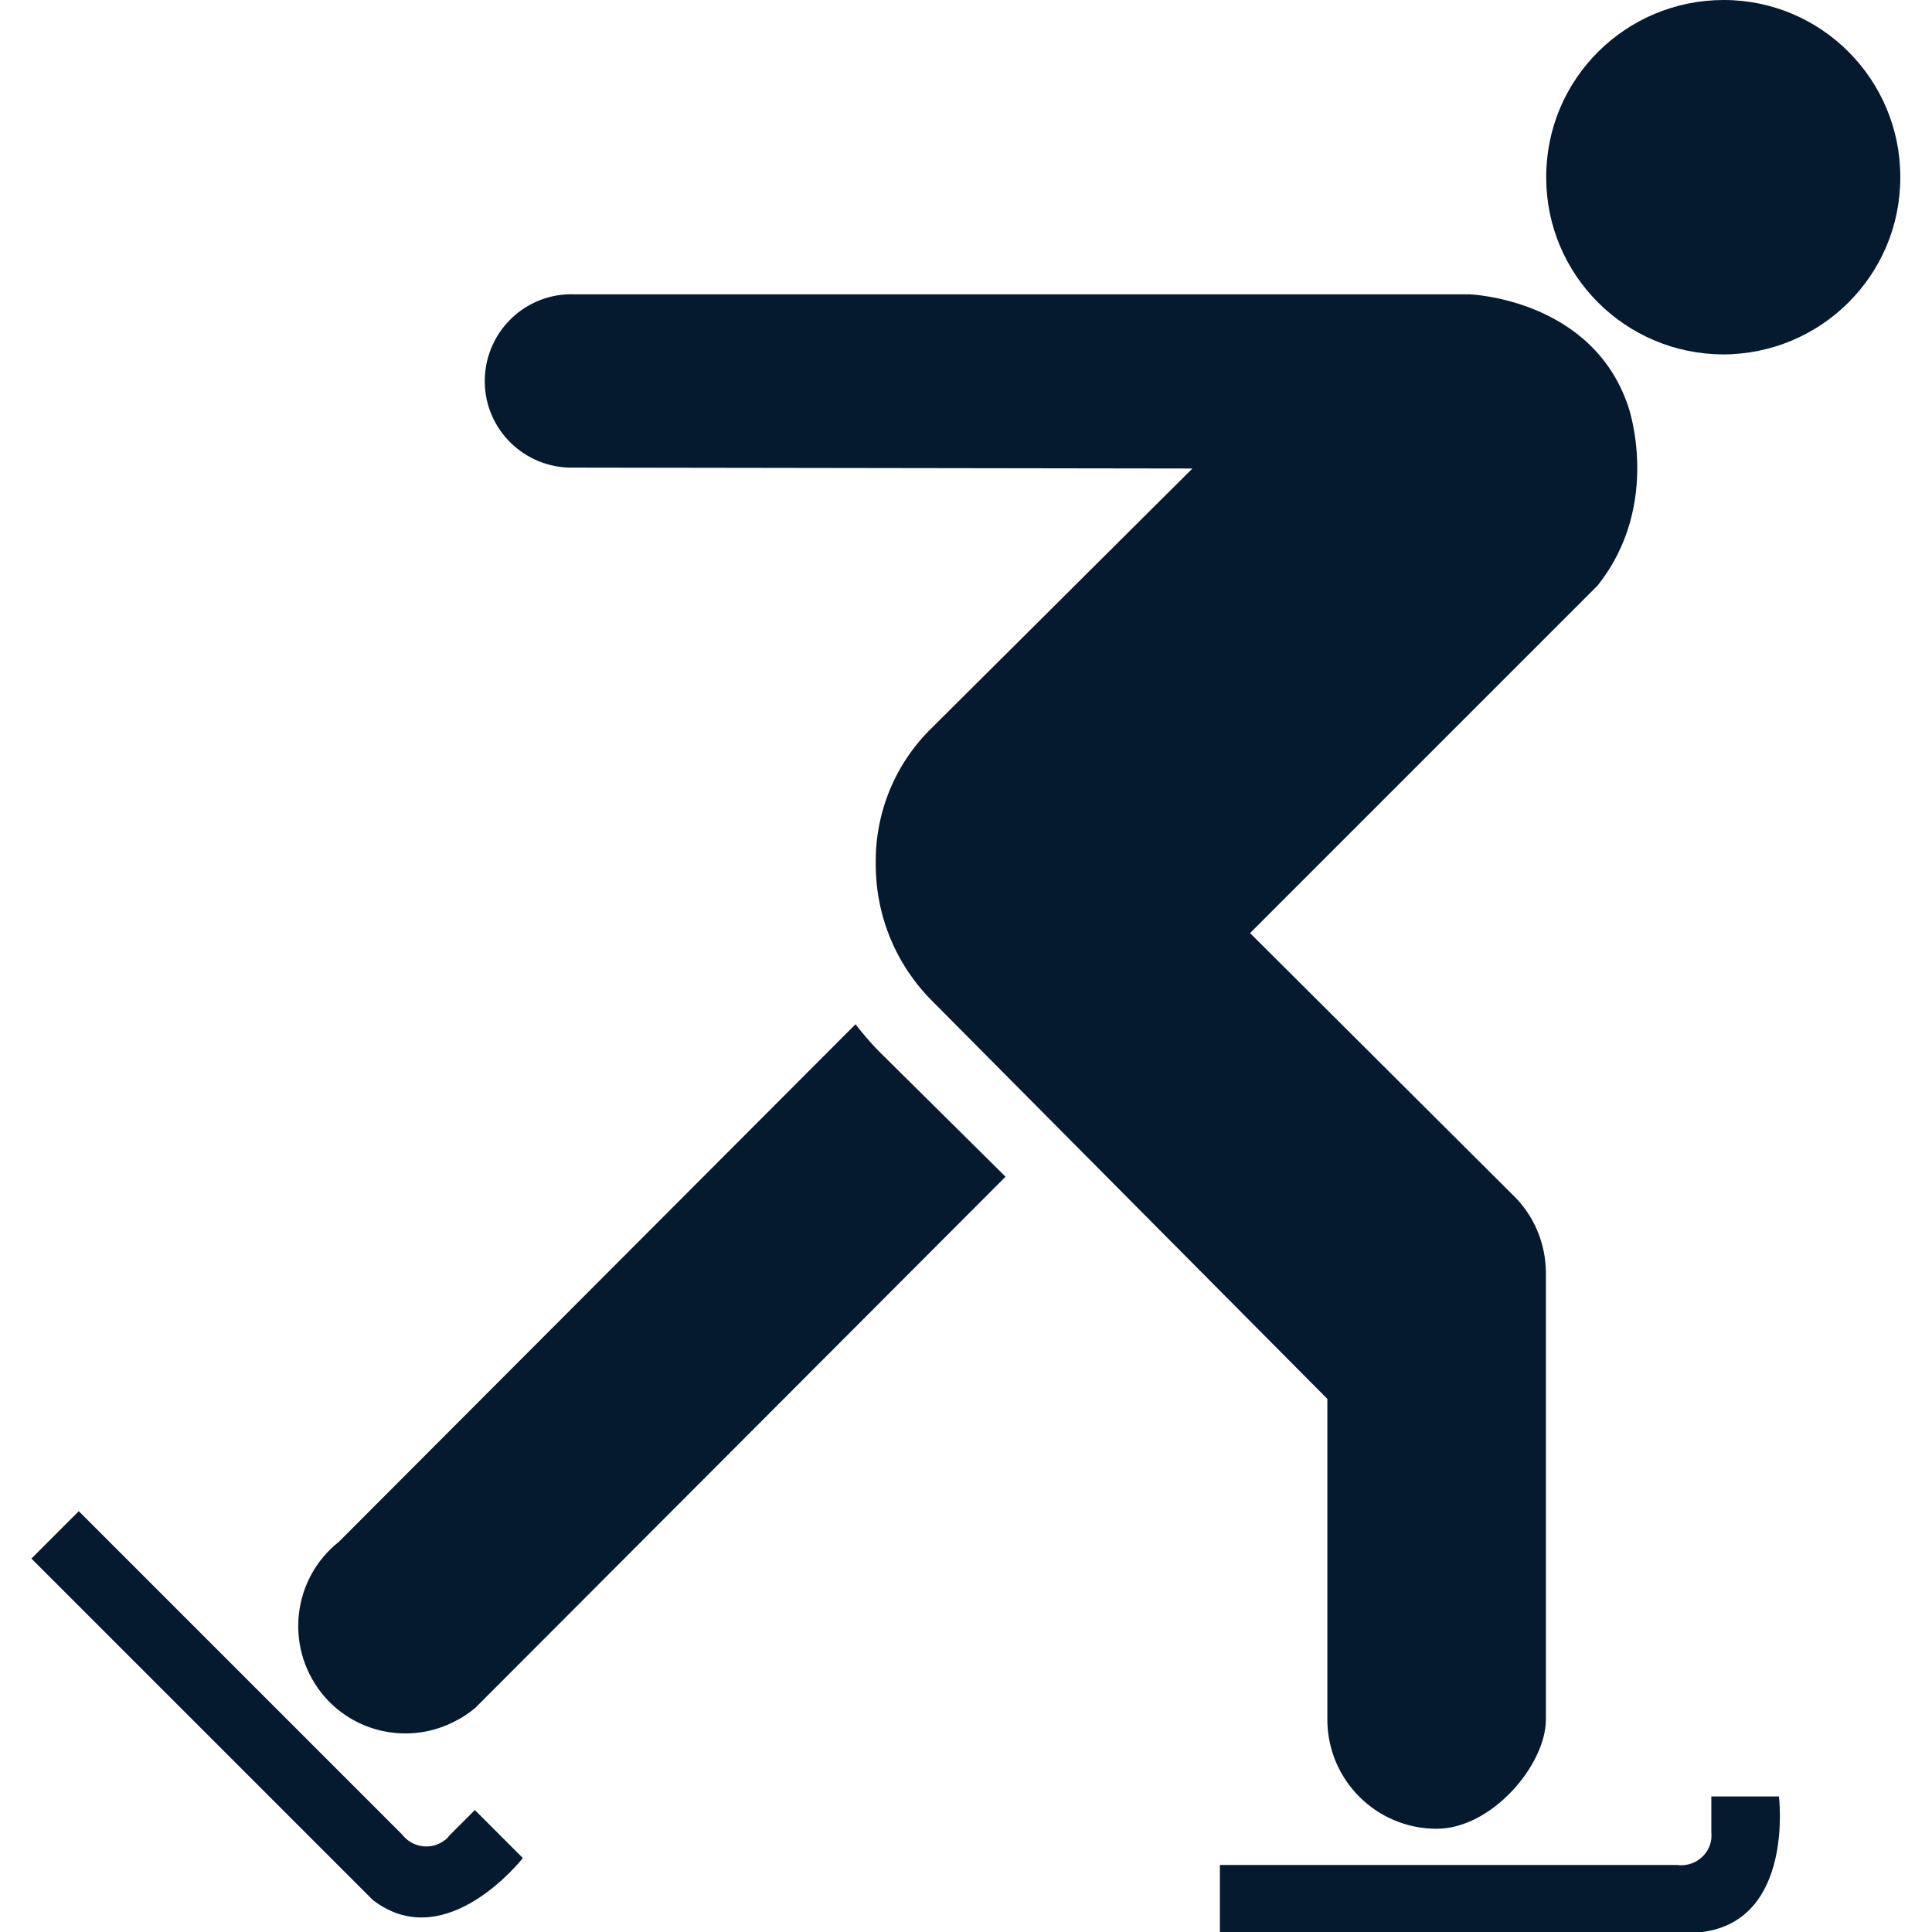 <?xml version="1.0" encoding="UTF-8"?>
<svg id="AC_icons" data-name="AC icons" xmlns="http://www.w3.org/2000/svg" viewBox="0 0 64 64">
  <defs>
    <style>
      .cls-1 {
        fill: #061a2f;
        stroke-width: 0px;
      }
    </style>
  </defs>
  <g id="Informational_icons" data-name="Informational icons">
    <g id="I">
      <g id="ice-skating">
        <g id="Ice_skating" data-name="Ice skating">
          <path class="cls-1" d="m40.41,61.78h15.15c.55.07,1.06-.31,1.13-.86,0-.07.01-.14,0-.21v-1.2h2.24s.51,4.1-2.54,4.49h-15.98v-2.22Z"/>
          <path class="cls-1" d="m2.61,50.06l10.71,10.71c.34.44.97.53,1.41.19.06-.04.11-.09.15-.15l.85-.85,1.59,1.59s-2.54,3.26-4.97,1.39L1.04,51.63l1.57-1.57Z"/>
          <path class="cls-1" d="m43.97,46.34v10.62c0,2,1.62,3.62,3.62,3.62,1.83,0,3.62-2.12,3.62-3.62v-14.78c0-.99-.4-1.94-1.12-2.62l-8.68-8.65,11.51-11.51c2.15-2.7,1.02-5.93,1.02-5.93-1.2-3.59-5.27-3.72-5.27-3.72h-29.64c-1.58-.06-2.91,1.18-2.97,2.77-.06,1.58,1.18,2.91,2.77,2.97.07,0,.13,0,.2,0l20.47.03-8.62,8.58c-1.23,1.19-1.9,2.83-1.87,4.54,0,1.71.68,3.34,1.89,4.54l13.07,13.16Z"/>
          <path class="cls-1" d="m29.08,34.79c-.26-.27-.51-.56-.74-.86l-17.11,17.14c-1.54,1.22-1.8,3.45-.59,5,1.06,1.35,2.94,1.74,4.45.94.24-.12.46-.27.66-.44l17.56-17.59-4.24-4.2Z"/>
          <path class="cls-1" d="m57.07,11.74c3.24,0,5.88-2.61,5.88-5.86C62.96,2.64,60.34,0,57.1,0s-5.88,2.61-5.88,5.86c0,0,0,.02,0,.02,0,3.23,2.62,5.85,5.86,5.86"/>
        </g>
      </g>
    </g>
  </g>
</svg>